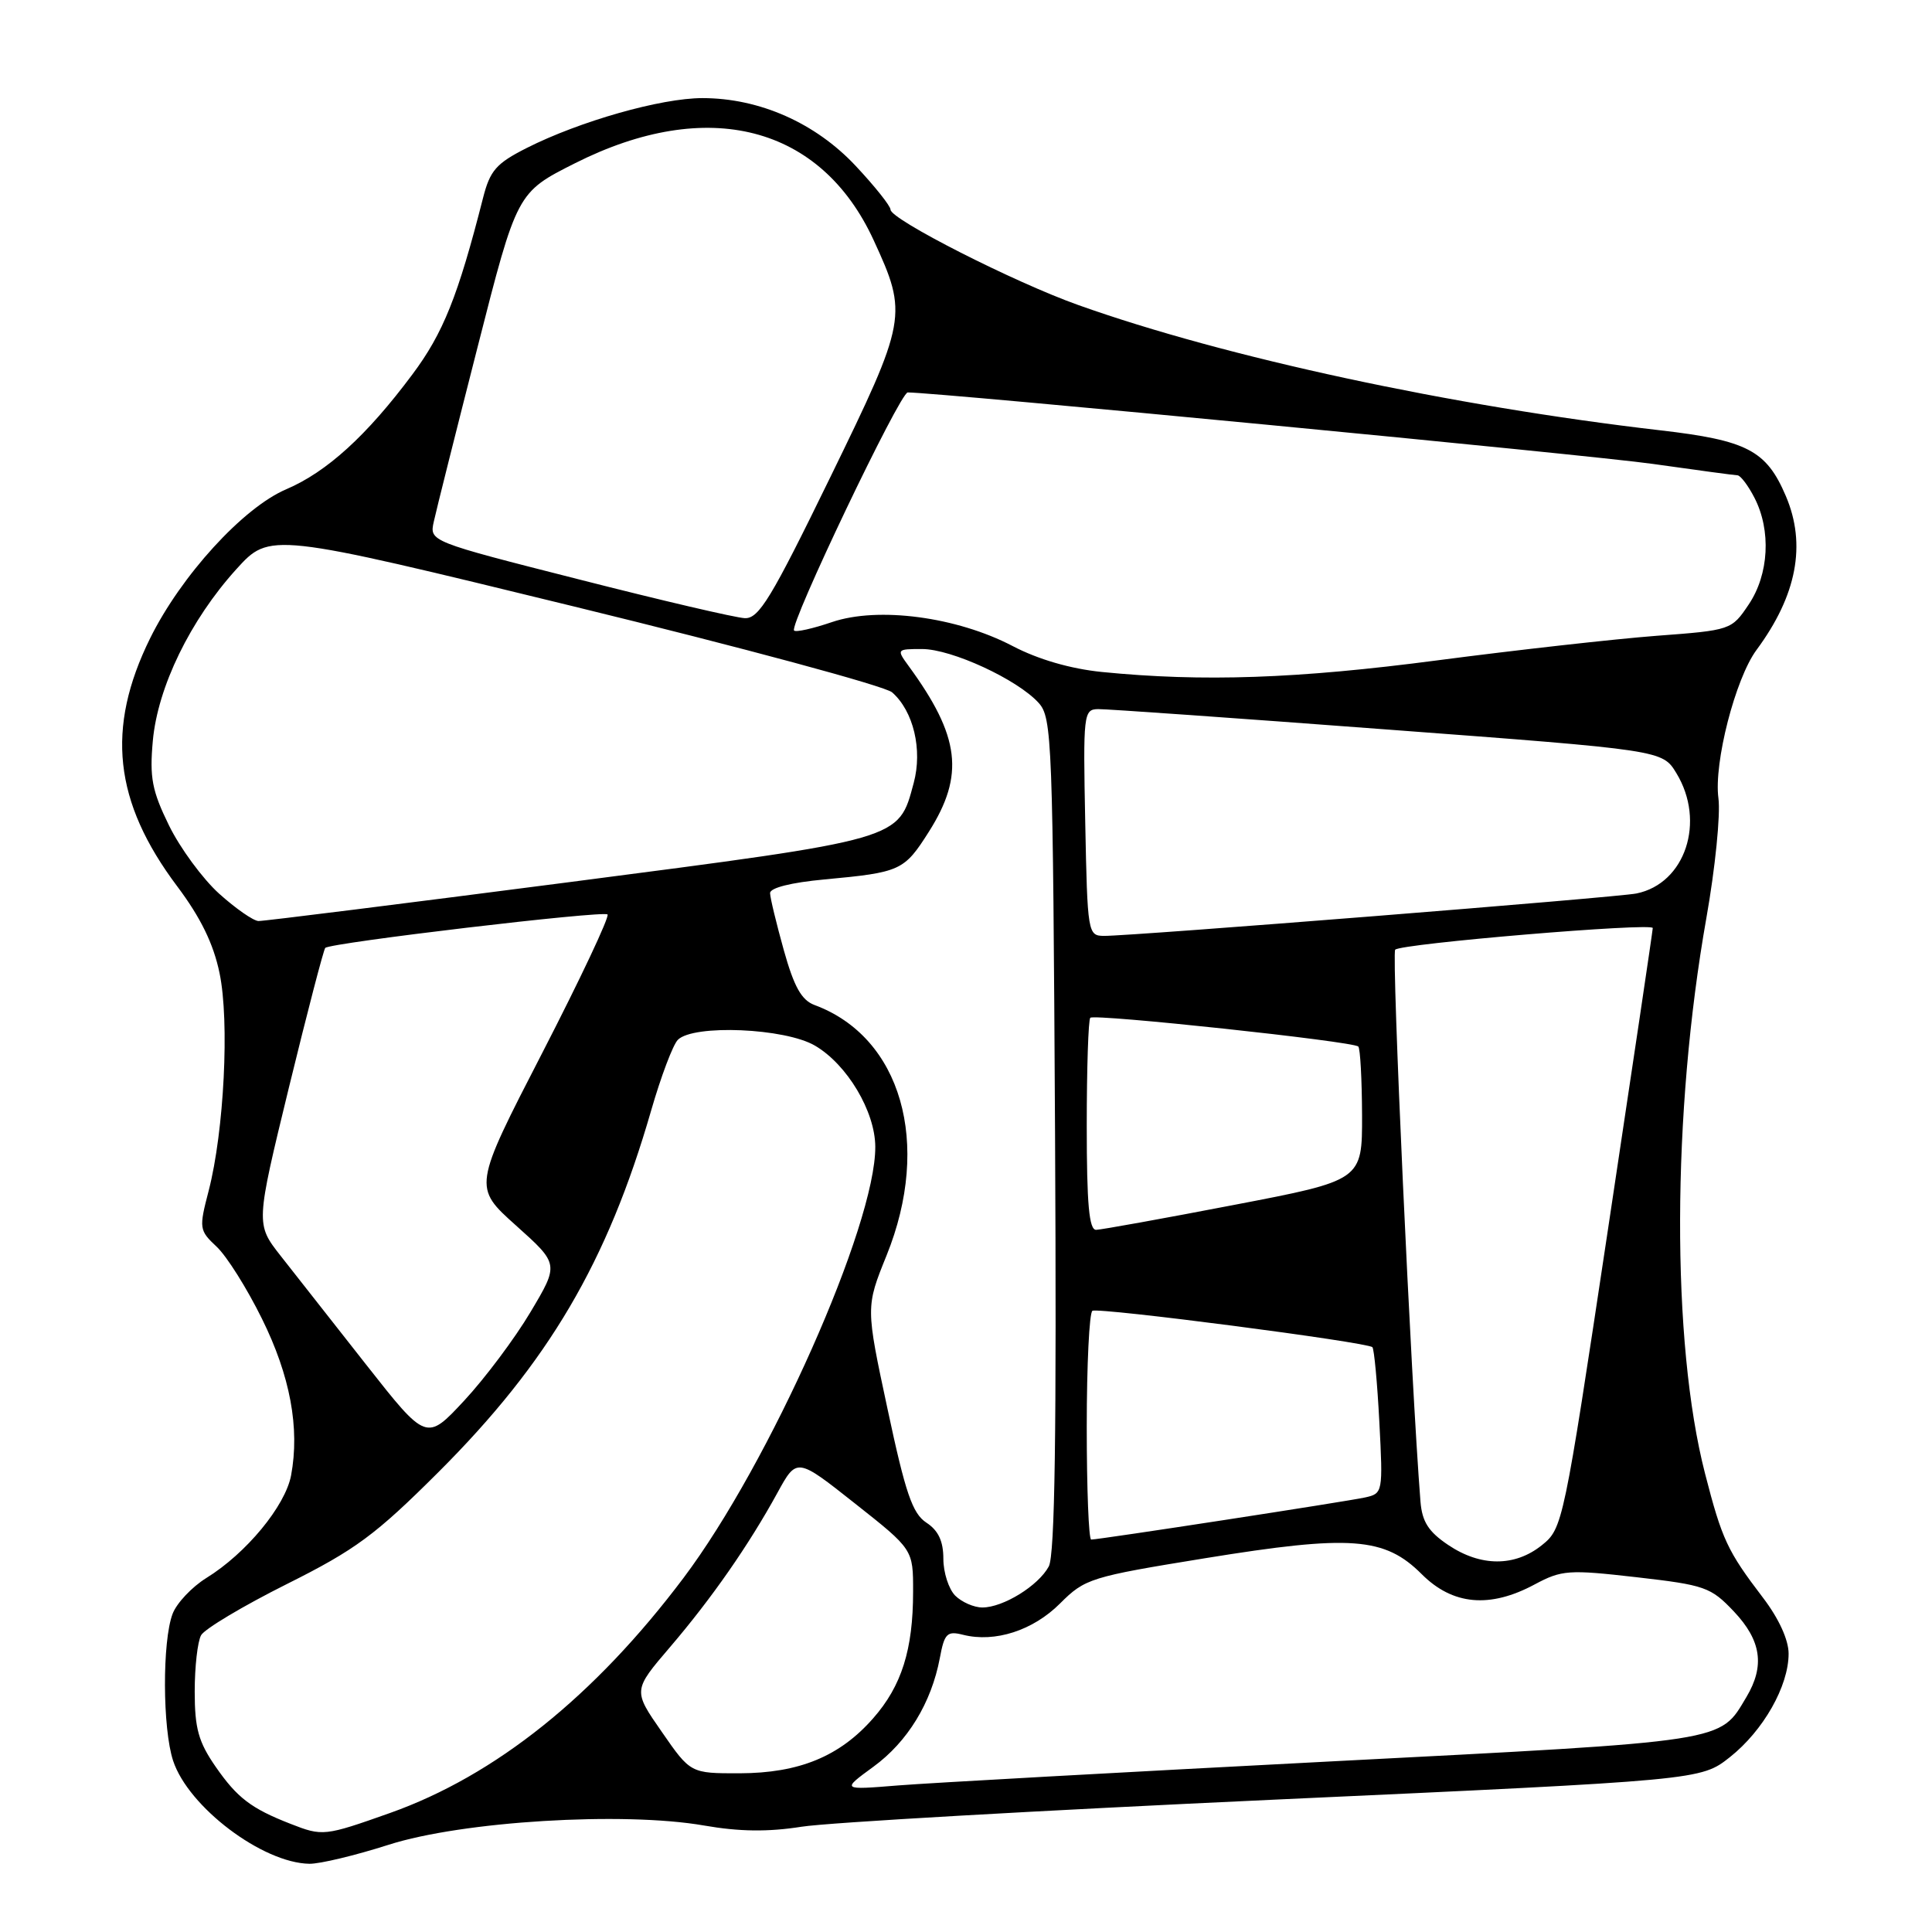<?xml version="1.0" encoding="UTF-8" standalone="no"?>
<!DOCTYPE svg PUBLIC "-//W3C//DTD SVG 1.1//EN" "http://www.w3.org/Graphics/SVG/1.1/DTD/svg11.dtd" >
<svg xmlns="http://www.w3.org/2000/svg" xmlns:xlink="http://www.w3.org/1999/xlink" version="1.1" viewBox="0 0 256 256">
 <g >
 <path fill="currentColor"
d=" M 51.50 244.44 C 61.25 241.32 82.55 240.02 93.29 241.89 C 97.99 242.71 101.78 242.75 106.22 242.05 C 109.67 241.50 137.89 239.89 168.93 238.46 C 225.36 235.88 225.36 235.88 229.22 232.83 C 233.65 229.32 237.00 223.42 237.00 219.12 C 237.00 217.29 235.70 214.45 233.60 211.70 C 228.88 205.51 228.18 204.01 225.92 195.23 C 221.45 177.84 221.53 147.46 226.11 121.60 C 227.27 115.05 227.99 107.93 227.70 105.77 C 227.07 101.09 229.94 89.93 232.74 86.13 C 238.09 78.90 239.38 72.16 236.63 65.72 C 234.06 59.68 231.50 58.35 220.00 57.02 C 192.36 53.82 162.38 47.37 142.88 40.42 C 134.41 37.41 118.00 29.07 118.00 27.78 C 118.00 27.30 115.93 24.70 113.39 21.99 C 108.06 16.29 100.63 13.00 93.07 13.00 C 87.58 13.00 76.82 16.06 69.79 19.61 C 65.74 21.66 64.93 22.59 64.00 26.25 C 60.69 39.24 58.73 44.15 54.63 49.63 C 48.58 57.74 43.31 62.53 37.93 64.83 C 32.22 67.26 23.99 76.28 19.89 84.58 C 14.01 96.51 15.07 106.24 23.48 117.44 C 26.58 121.57 28.29 125.06 29.09 128.94 C 30.43 135.33 29.69 149.89 27.65 157.78 C 26.35 162.77 26.39 163.02 28.71 165.20 C 30.04 166.44 32.73 170.72 34.70 174.72 C 38.46 182.31 39.74 189.23 38.57 195.50 C 37.80 199.56 32.62 205.84 27.33 209.10 C 25.42 210.29 23.41 212.42 22.87 213.84 C 21.49 217.47 21.53 229.05 22.94 233.31 C 24.96 239.44 34.78 246.86 41.00 246.96 C 42.38 246.98 47.10 245.85 51.50 244.44 Z  M 38.50 241.67 C 33.27 239.63 31.43 238.22 28.58 234.11 C 26.30 230.82 25.80 229.03 25.80 224.14 C 25.80 220.86 26.18 217.50 26.65 216.67 C 27.12 215.84 32.22 212.79 38.00 209.90 C 47.12 205.34 49.75 203.39 58.09 195.07 C 72.68 180.50 80.48 167.25 86.28 147.15 C 87.58 142.64 89.17 138.43 89.82 137.78 C 91.89 135.71 104.03 136.22 108.00 138.56 C 112.25 141.05 115.96 147.27 115.98 151.95 C 116.03 162.31 101.97 193.93 90.58 209.07 C 78.80 224.74 65.63 235.28 51.68 240.23 C 42.99 243.31 42.74 243.33 38.50 241.67 Z  M 115.72 234.11 C 120.26 230.80 123.41 225.64 124.53 219.71 C 125.14 216.43 125.49 216.08 127.62 216.62 C 131.84 217.68 136.88 216.05 140.46 212.47 C 143.77 209.16 144.48 208.94 159.70 206.47 C 178.99 203.34 183.47 203.67 188.39 208.59 C 192.49 212.69 197.41 213.14 203.36 209.94 C 206.94 208.03 207.84 207.96 216.85 208.99 C 225.93 210.03 226.69 210.30 229.75 213.53 C 233.38 217.37 233.87 220.73 231.42 224.85 C 227.80 230.90 229.37 230.66 175.90 233.42 C 148.73 234.83 123.12 236.25 119.00 236.58 C 111.50 237.19 111.50 237.19 115.72 234.11 Z  M 87.69 229.48 C 83.87 223.99 83.87 223.99 88.79 218.24 C 94.32 211.77 99.22 204.73 103.01 197.81 C 105.58 193.12 105.58 193.12 113.29 199.22 C 121.00 205.31 121.00 205.31 120.99 210.91 C 120.99 218.58 119.47 223.40 115.70 227.68 C 111.27 232.74 105.88 234.95 98.00 234.97 C 91.50 234.98 91.50 234.98 87.69 229.48 Z  M 126.57 211.43 C 125.71 210.56 125.00 208.37 125.00 206.54 C 125.00 204.21 124.33 202.79 122.75 201.76 C 120.90 200.54 119.98 197.85 117.61 186.73 C 114.71 173.19 114.71 173.19 117.48 166.34 C 123.47 151.51 119.42 137.42 107.93 133.17 C 106.21 132.53 105.22 130.77 103.86 125.91 C 102.88 122.39 102.05 118.98 102.04 118.35 C 102.01 117.65 104.81 116.94 109.25 116.53 C 119.34 115.59 119.80 115.38 123.08 110.21 C 127.84 102.70 127.22 97.58 120.40 88.25 C 118.78 86.03 118.81 86.00 122.18 86.00 C 126.09 86.00 134.81 90.03 137.62 93.13 C 139.41 95.10 139.51 97.97 139.80 150.33 C 140.01 189.81 139.78 206.05 138.97 207.56 C 137.60 210.11 132.93 213.00 130.17 213.00 C 129.05 213.00 127.44 212.29 126.57 211.43 Z  M 191.90 204.72 C 189.28 202.96 188.44 201.64 188.22 198.97 C 186.98 183.32 184.37 126.36 184.87 125.84 C 185.64 125.03 219.00 122.23 219.00 122.97 C 219.00 123.27 216.32 141.28 213.05 163.00 C 207.18 202.00 207.07 202.53 204.30 204.75 C 200.72 207.62 196.20 207.61 191.90 204.72 Z  M 144.00 189.06 C 144.00 180.84 144.34 173.93 144.75 173.69 C 145.59 173.21 181.17 177.84 181.85 178.51 C 182.08 178.75 182.50 183.21 182.77 188.42 C 183.26 197.77 183.23 197.90 180.88 198.42 C 178.44 198.96 145.65 204.00 144.59 204.00 C 144.26 204.00 144.00 197.28 144.00 189.06 Z  M 48.50 180.80 C 44.10 175.21 39.01 168.74 37.19 166.41 C 33.88 162.19 33.88 162.19 38.29 144.07 C 40.72 134.11 42.89 125.80 43.10 125.60 C 43.85 124.91 79.97 120.63 80.50 121.17 C 80.79 121.46 76.90 129.71 71.86 139.50 C 62.69 157.30 62.69 157.30 68.39 162.40 C 74.08 167.50 74.08 167.50 70.29 173.86 C 68.21 177.36 64.25 182.64 61.50 185.60 C 56.50 190.97 56.50 190.97 48.50 180.80 Z  M 144.00 149.17 C 144.00 141.56 144.21 135.12 144.47 134.86 C 145.02 134.31 179.26 137.98 179.98 138.67 C 180.24 138.92 180.46 143.01 180.48 147.76 C 180.50 156.40 180.50 156.40 163.50 159.66 C 154.15 161.46 145.94 162.94 145.25 162.96 C 144.31 162.99 144.00 159.59 144.00 149.17 Z  M 143.80 109.00 C 143.51 94.57 143.58 94.00 145.50 93.96 C 146.60 93.94 163.87 95.16 183.89 96.67 C 220.28 99.40 220.28 99.40 222.13 102.45 C 226.04 108.86 223.31 117.08 216.84 118.39 C 214.33 118.91 149.97 124.03 146.30 124.01 C 144.15 124.00 144.09 123.69 143.80 109.00 Z  M 29.03 118.41 C 26.85 116.44 23.86 112.37 22.39 109.37 C 20.14 104.77 19.81 103.03 20.25 98.16 C 20.90 91.03 25.21 82.17 31.30 75.44 C 35.76 70.52 35.76 70.52 76.13 80.38 C 98.33 85.80 117.27 90.91 118.21 91.74 C 121.04 94.22 122.26 99.34 121.07 103.75 C 119.03 111.33 119.73 111.13 75.50 116.88 C 53.50 119.73 34.94 122.06 34.25 122.04 C 33.57 122.02 31.22 120.38 29.03 118.41 Z  M 146.00 89.04 C 141.85 88.62 137.57 87.38 134.17 85.60 C 126.76 81.73 116.36 80.35 110.24 82.43 C 107.72 83.29 105.46 83.80 105.22 83.55 C 104.52 82.86 119.25 52.00 120.28 52.00 C 124.25 52.00 210.78 60.30 219.00 61.47 C 224.78 62.29 229.83 62.97 230.22 62.98 C 230.62 62.99 231.64 64.33 232.47 65.95 C 234.71 70.28 234.40 76.11 231.71 80.10 C 229.44 83.48 229.36 83.51 219.46 84.25 C 213.98 84.67 200.93 86.13 190.46 87.50 C 171.88 89.94 159.37 90.37 146.00 89.04 Z  M 76.70 76.77 C 56.90 71.74 56.90 71.74 57.48 69.12 C 57.79 67.68 60.40 57.28 63.28 46.00 C 68.50 25.50 68.50 25.50 76.21 21.62 C 93.79 12.77 108.77 16.63 115.76 31.82 C 120.32 41.71 120.20 42.36 110.01 63.25 C 102.19 79.29 100.56 81.99 98.69 81.91 C 97.48 81.86 87.59 79.55 76.70 76.77 Z "/>
</g>
</svg>